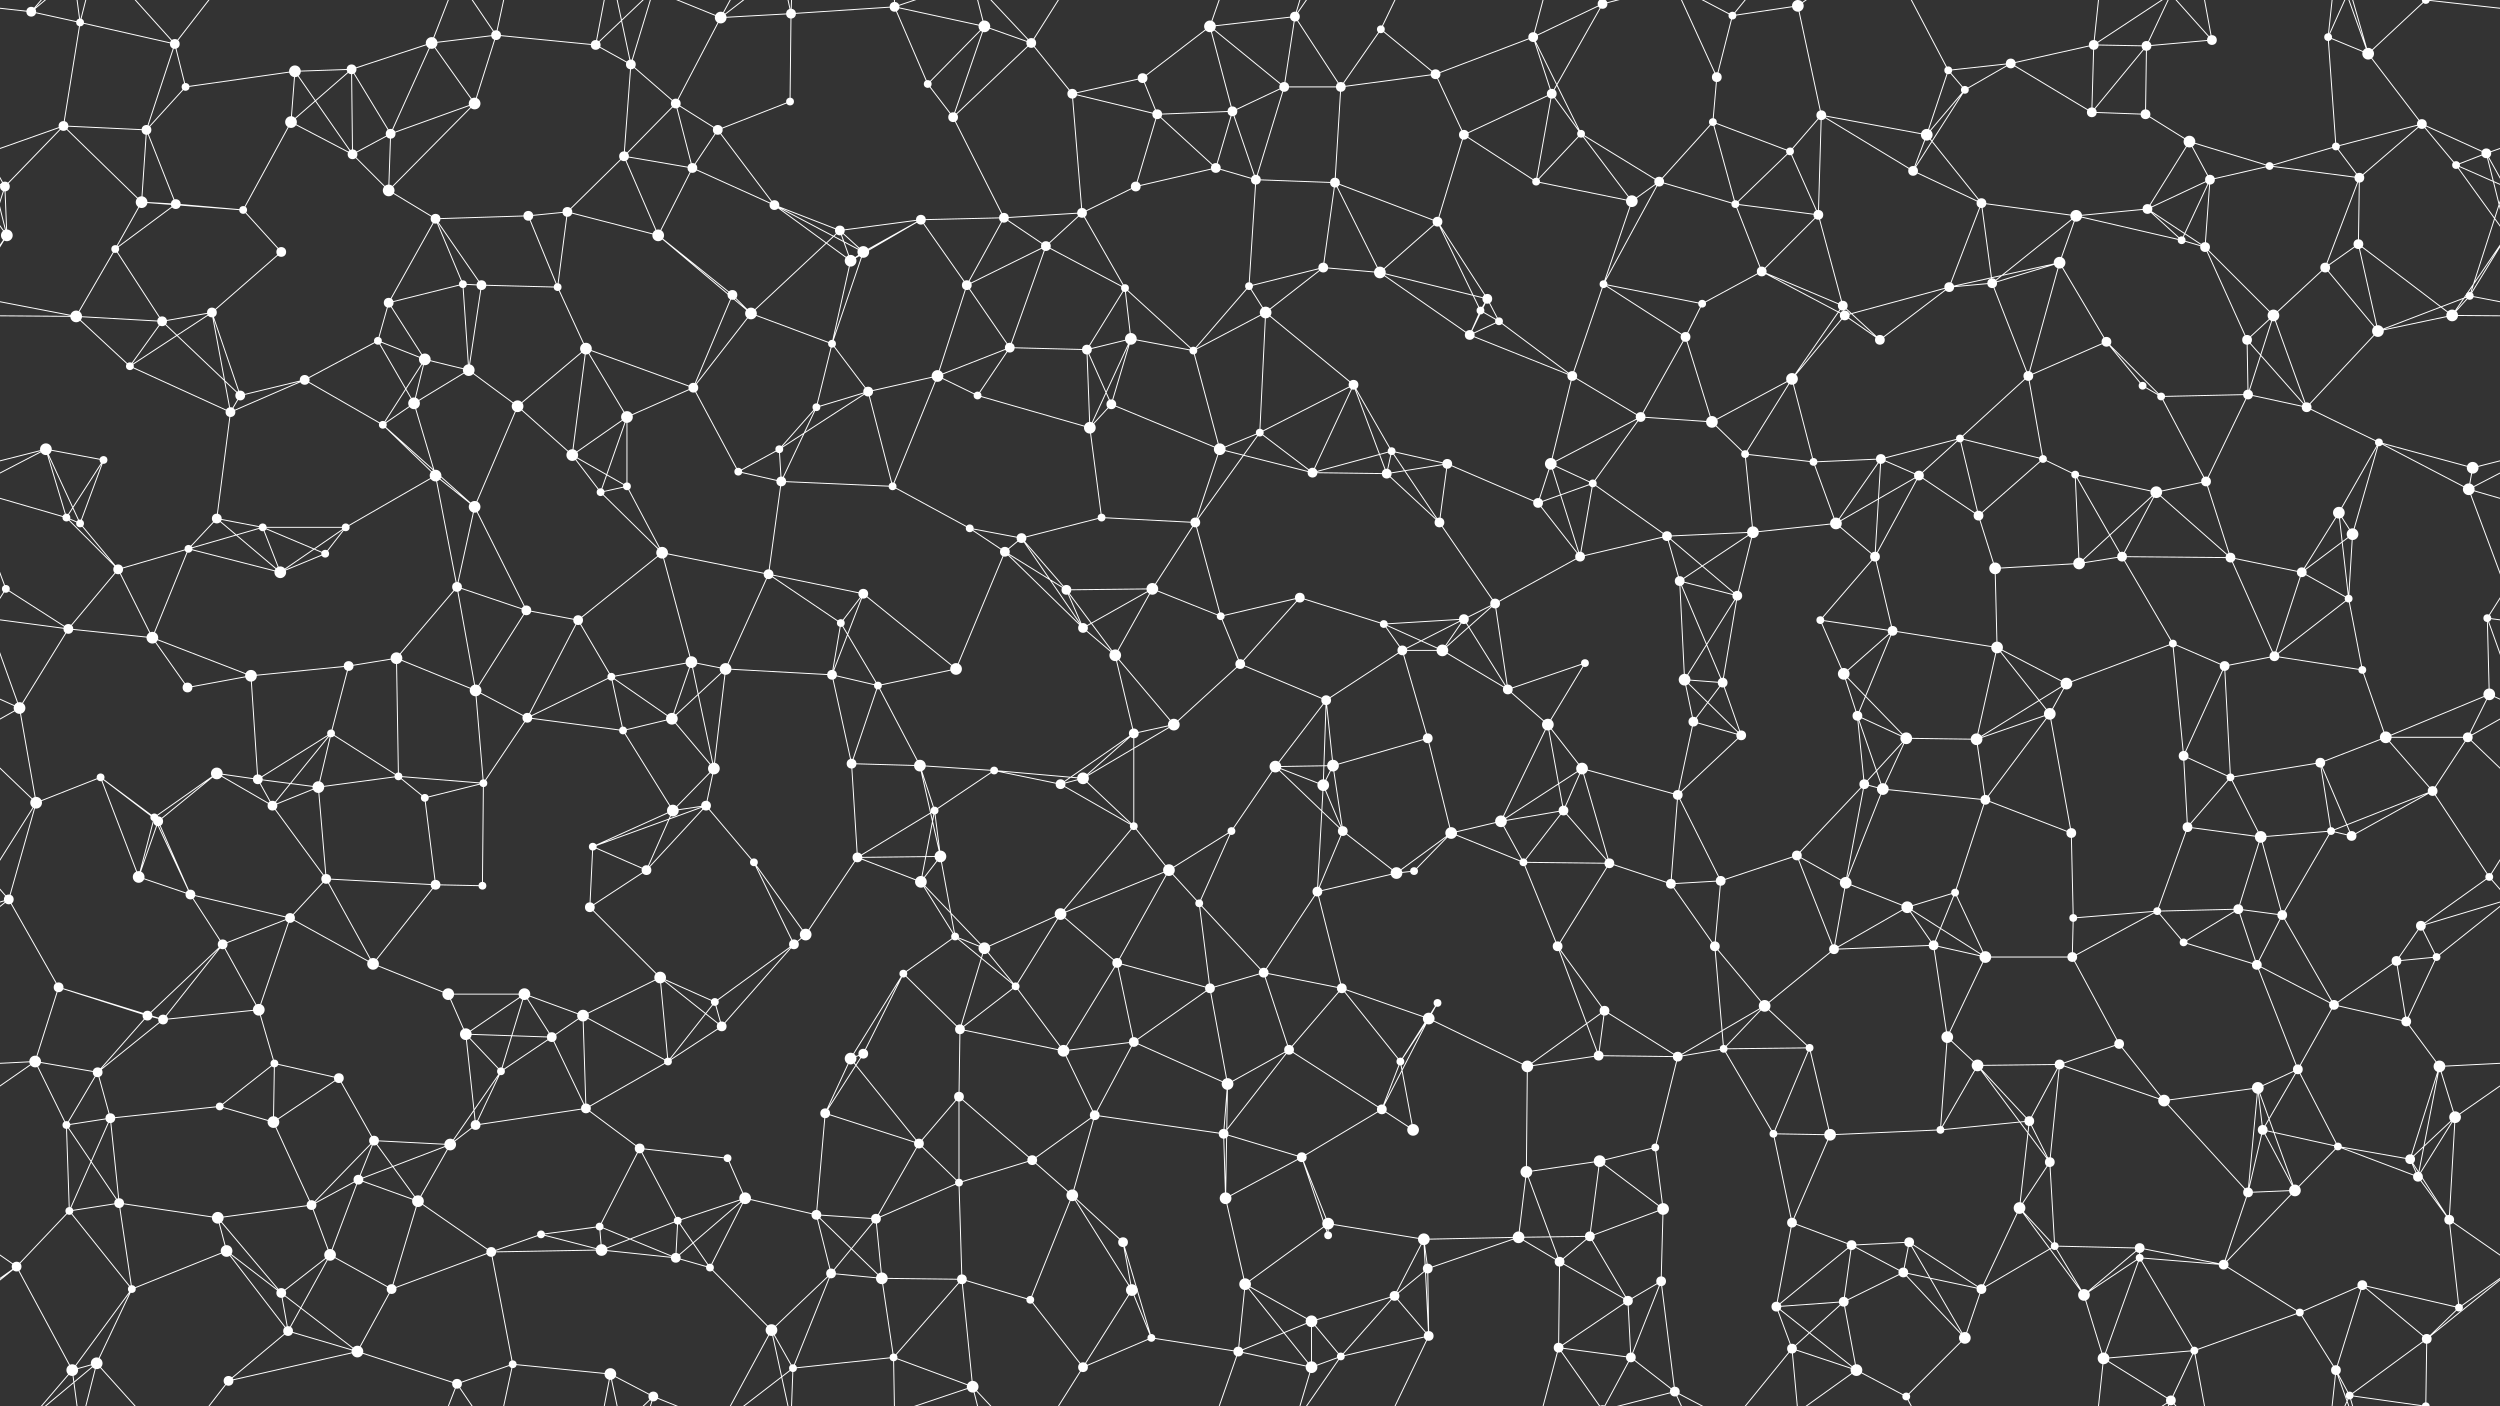 <svg xmlns="http://www.w3.org/2000/svg" width="2560" height="1440" fill="#fff"><rect width="100%" height="100%" fill="#333333" stroke="none"/><circle cx="32" cy="12" r="5"/><circle cx="82" cy="23" r="4"/><circle cx="179" cy="45" r="5"/><circle cx="302" cy="73" r="6"/><circle cx="360" cy="71" r="5"/><circle cx="442" cy="44" r="6"/><circle cx="508" cy="36" r="5"/><circle cx="610" cy="46" r="5"/><circle cx="646" cy="66" r="5"/><circle cx="738" cy="18" r="6"/><circle cx="810" cy="14" r="5"/><circle cx="916" cy="7" r="5"/><circle cx="1008" cy="27" r="6"/><circle cx="1056" cy="44" r="5"/><circle cx="1170" cy="80" r="5"/><circle cx="1239" cy="27" r="6"/><circle cx="1326" cy="17" r="5"/><circle cx="1414" cy="30" r="4"/><circle cx="1470" cy="76" r="5"/><circle cx="1570" cy="38" r="5"/><circle cx="1641" cy="4" r="5"/><circle cx="1641" cy="1444" r="5"/><circle cx="1758" cy="79" r="5"/><circle cx="1774" cy="16" r="4"/><circle cx="1841" cy="6" r="6"/><circle cx="1995" cy="72" r="4"/><circle cx="2059" cy="65" r="5"/><circle cx="2144" cy="46" r="5"/><circle cx="2198" cy="47" r="5"/><circle cx="2265" cy="41" r="5"/><circle cx="2384" cy="38" r="4"/><circle cx="2425" cy="55" r="6"/><circle cx="2484" cy="0" r="4"/><circle cx="2484" cy="1440" r="4"/><circle cx="65" cy="129" r="5"/><circle cx="150" cy="133" r="5"/><circle cx="190" cy="89" r="4"/><circle cx="298" cy="125" r="6"/><circle cx="361" cy="158" r="5"/><circle cx="400" cy="137" r="5"/><circle cx="486" cy="106" r="6"/><circle cx="639" cy="160" r="5"/><circle cx="692" cy="106" r="5"/><circle cx="735" cy="133" r="5"/><circle cx="809" cy="104" r="4"/><circle cx="950" cy="86" r="4"/><circle cx="976" cy="120" r="5"/><circle cx="1098" cy="96" r="5"/><circle cx="1185" cy="117" r="5"/><circle cx="1262" cy="114" r="5"/><circle cx="1315" cy="89" r="5"/><circle cx="1373" cy="89" r="5"/><circle cx="1499" cy="138" r="5"/><circle cx="1589" cy="96" r="5"/><circle cx="1619" cy="137" r="4"/><circle cx="1754" cy="125" r="4"/><circle cx="1833" cy="155" r="4"/><circle cx="1865" cy="118" r="5"/><circle cx="1973" cy="138" r="6"/><circle cx="2012" cy="92" r="4"/><circle cx="2142" cy="115" r="5"/><circle cx="2197" cy="117" r="5"/><circle cx="2242" cy="145" r="6"/><circle cx="2392" cy="150" r="4"/><circle cx="2480" cy="127" r="5"/><circle cx="2546" cy="157" r="5"/><circle cx="5" cy="191" r="5"/><circle cx="2565" cy="191" r="5"/><circle cx="145" cy="207" r="6"/><circle cx="180" cy="209" r="5"/><circle cx="249" cy="215" r="4"/><circle cx="398" cy="195" r="6"/><circle cx="446" cy="224" r="5"/><circle cx="541" cy="221" r="5"/><circle cx="581" cy="217" r="5"/><circle cx="709" cy="172" r="5"/><circle cx="793" cy="210" r="5"/><circle cx="860" cy="236" r="5"/><circle cx="943" cy="225" r="5"/><circle cx="1028" cy="223" r="5"/><circle cx="1108" cy="218" r="5"/><circle cx="1163" cy="191" r="5"/><circle cx="1245" cy="172" r="5"/><circle cx="1286" cy="184" r="5"/><circle cx="1367" cy="187" r="5"/><circle cx="1472" cy="227" r="5"/><circle cx="1573" cy="186" r="4"/><circle cx="1671" cy="206" r="6"/><circle cx="1699" cy="186" r="5"/><circle cx="1777" cy="209" r="4"/><circle cx="1862" cy="220" r="5"/><circle cx="1959" cy="175" r="5"/><circle cx="2029" cy="208" r="5"/><circle cx="2126" cy="221" r="6"/><circle cx="2199" cy="214" r="5"/><circle cx="2263" cy="184" r="5"/><circle cx="2324" cy="170" r="4"/><circle cx="2416" cy="182" r="5"/><circle cx="2515" cy="169" r="4"/><circle cx="7" cy="241" r="6"/><circle cx="118" cy="255" r="4"/><circle cx="217" cy="320" r="5"/><circle cx="288" cy="258" r="5"/><circle cx="398" cy="310" r="5"/><circle cx="474" cy="291" r="4"/><circle cx="493" cy="292" r="5"/><circle cx="571" cy="294" r="4"/><circle cx="674" cy="241" r="6"/><circle cx="750" cy="302" r="5"/><circle cx="871" cy="267" r="6"/><circle cx="884" cy="258" r="6"/><circle cx="990" cy="292" r="5"/><circle cx="1071" cy="252" r="5"/><circle cx="1152" cy="295" r="4"/><circle cx="1279" cy="293" r="4"/><circle cx="1355" cy="274" r="5"/><circle cx="1413" cy="279" r="6"/><circle cx="1516" cy="318" r="4"/><circle cx="1523" cy="306" r="5"/><circle cx="1642" cy="291" r="4"/><circle cx="1743" cy="311" r="4"/><circle cx="1804" cy="278" r="5"/><circle cx="1887" cy="313" r="5"/><circle cx="1996" cy="294" r="5"/><circle cx="2040" cy="290" r="5"/><circle cx="2109" cy="269" r="6"/><circle cx="2234" cy="246" r="4"/><circle cx="2258" cy="253" r="5"/><circle cx="2381" cy="274" r="5"/><circle cx="2415" cy="250" r="5"/><circle cx="2529" cy="303" r="4"/><circle cx="78" cy="324" r="6"/><circle cx="133" cy="375" r="4"/><circle cx="166" cy="329" r="5"/><circle cx="312" cy="389" r="5"/><circle cx="387" cy="349" r="4"/><circle cx="435" cy="368" r="6"/><circle cx="480" cy="379" r="6"/><circle cx="600" cy="357" r="6"/><circle cx="710" cy="397" r="5"/><circle cx="769" cy="321" r="6"/><circle cx="852" cy="352" r="4"/><circle cx="960" cy="385" r="6"/><circle cx="1034" cy="356" r="5"/><circle cx="1113" cy="358" r="5"/><circle cx="1158" cy="347" r="6"/><circle cx="1222" cy="359" r="4"/><circle cx="1296" cy="320" r="6"/><circle cx="1386" cy="394" r="5"/><circle cx="1505" cy="343" r="5"/><circle cx="1535" cy="329" r="4"/><circle cx="1610" cy="385" r="5"/><circle cx="1726" cy="345" r="5"/><circle cx="1835" cy="388" r="6"/><circle cx="1889" cy="323" r="5"/><circle cx="1925" cy="348" r="5"/><circle cx="2077" cy="385" r="5"/><circle cx="2157" cy="350" r="5"/><circle cx="2194" cy="395" r="4"/><circle cx="2301" cy="348" r="5"/><circle cx="2328" cy="323" r="6"/><circle cx="2435" cy="339" r="6"/><circle cx="2511" cy="323" r="6"/><circle cx="47" cy="460" r="6"/><circle cx="106" cy="471" r="4"/><circle cx="236" cy="422" r="5"/><circle cx="246" cy="405" r="5"/><circle cx="392" cy="435" r="4"/><circle cx="424" cy="413" r="6"/><circle cx="530" cy="416" r="6"/><circle cx="586" cy="466" r="6"/><circle cx="642" cy="427" r="6"/><circle cx="798" cy="460" r="4"/><circle cx="836" cy="417" r="4"/><circle cx="889" cy="401" r="5"/><circle cx="1001" cy="405" r="4"/><circle cx="1116" cy="438" r="6"/><circle cx="1138" cy="414" r="5"/><circle cx="1249" cy="460" r="6"/><circle cx="1290" cy="443" r="4"/><circle cx="1425" cy="462" r="4"/><circle cx="1482" cy="475" r="5"/><circle cx="1588" cy="475" r="6"/><circle cx="1680" cy="427" r="5"/><circle cx="1753" cy="432" r="6"/><circle cx="1787" cy="465" r="4"/><circle cx="1857" cy="473" r="4"/><circle cx="1926" cy="470" r="5"/><circle cx="2007" cy="449" r="4"/><circle cx="2092" cy="470" r="4"/><circle cx="2213" cy="406" r="4"/><circle cx="2302" cy="404" r="5"/><circle cx="2362" cy="417" r="5"/><circle cx="2436" cy="453" r="4"/><circle cx="2532" cy="479" r="6"/><circle cx="68" cy="530" r="4"/><circle cx="82" cy="536" r="4"/><circle cx="222" cy="531" r="5"/><circle cx="269" cy="540" r="4"/><circle cx="354" cy="540" r="4"/><circle cx="446" cy="487" r="6"/><circle cx="486" cy="519" r="6"/><circle cx="615" cy="504" r="4"/><circle cx="642" cy="498" r="4"/><circle cx="756" cy="483" r="4"/><circle cx="800" cy="493" r="5"/><circle cx="914" cy="498" r="4"/><circle cx="993" cy="541" r="4"/><circle cx="1046" cy="551" r="5"/><circle cx="1128" cy="530" r="4"/><circle cx="1224" cy="535" r="5"/><circle cx="1344" cy="484" r="5"/><circle cx="1420" cy="485" r="5"/><circle cx="1474" cy="535" r="5"/><circle cx="1575" cy="515" r="5"/><circle cx="1631" cy="495" r="4"/><circle cx="1707" cy="549" r="5"/><circle cx="1795" cy="545" r="6"/><circle cx="1880" cy="536" r="6"/><circle cx="1965" cy="487" r="5"/><circle cx="2026" cy="528" r="5"/><circle cx="2125" cy="486" r="4"/><circle cx="2208" cy="504" r="6"/><circle cx="2259" cy="493" r="5"/><circle cx="2395" cy="525" r="6"/><circle cx="2409" cy="547" r="6"/><circle cx="2528" cy="501" r="6"/><circle cx="6" cy="603" r="4"/><circle cx="121" cy="583" r="5"/><circle cx="193" cy="562" r="4"/><circle cx="287" cy="586" r="6"/><circle cx="333" cy="567" r="4"/><circle cx="468" cy="601" r="5"/><circle cx="539" cy="625" r="5"/><circle cx="592" cy="635" r="5"/><circle cx="678" cy="566" r="6"/><circle cx="787" cy="588" r="5"/><circle cx="861" cy="638" r="4"/><circle cx="884" cy="608" r="5"/><circle cx="1029" cy="565" r="5"/><circle cx="1092" cy="604" r="5"/><circle cx="1180" cy="603" r="6"/><circle cx="1250" cy="631" r="4"/><circle cx="1331" cy="612" r="5"/><circle cx="1417" cy="639" r="4"/><circle cx="1499" cy="634" r="5"/><circle cx="1531" cy="618" r="5"/><circle cx="1618" cy="570" r="5"/><circle cx="1720" cy="595" r="5"/><circle cx="1779" cy="610" r="5"/><circle cx="1864" cy="635" r="4"/><circle cx="1920" cy="570" r="5"/><circle cx="2043" cy="582" r="6"/><circle cx="2129" cy="577" r="6"/><circle cx="2173" cy="570" r="5"/><circle cx="2284" cy="571" r="5"/><circle cx="2357" cy="586" r="5"/><circle cx="2405" cy="613" r="4"/><circle cx="2547" cy="633" r="4"/><circle cx="70" cy="644" r="5"/><circle cx="156" cy="653" r="6"/><circle cx="192" cy="704" r="5"/><circle cx="257" cy="692" r="6"/><circle cx="357" cy="682" r="5"/><circle cx="406" cy="674" r="6"/><circle cx="487" cy="707" r="6"/><circle cx="626" cy="693" r="4"/><circle cx="708" cy="678" r="6"/><circle cx="743" cy="685" r="6"/><circle cx="852" cy="691" r="5"/><circle cx="899" cy="702" r="4"/><circle cx="979" cy="685" r="6"/><circle cx="1109" cy="643" r="5"/><circle cx="1142" cy="671" r="6"/><circle cx="1270" cy="680" r="5"/><circle cx="1358" cy="717" r="5"/><circle cx="1436" cy="666" r="5"/><circle cx="1477" cy="666" r="6"/><circle cx="1544" cy="706" r="5"/><circle cx="1623" cy="679" r="4"/><circle cx="1725" cy="696" r="6"/><circle cx="1764" cy="699" r="5"/><circle cx="1888" cy="690" r="6"/><circle cx="1938" cy="646" r="5"/><circle cx="2045" cy="663" r="6"/><circle cx="2116" cy="700" r="6"/><circle cx="2225" cy="659" r="4"/><circle cx="2278" cy="682" r="5"/><circle cx="2329" cy="672" r="5"/><circle cx="2419" cy="686" r="4"/><circle cx="2549" cy="711" r="6"/><circle cx="20" cy="725" r="6"/><circle cx="103" cy="796" r="4"/><circle cx="222" cy="792" r="6"/><circle cx="264" cy="798" r="5"/><circle cx="339" cy="751" r="4"/><circle cx="408" cy="795" r="4"/><circle cx="540" cy="735" r="5"/><circle cx="638" cy="748" r="4"/><circle cx="688" cy="736" r="6"/><circle cx="731" cy="787" r="6"/><circle cx="872" cy="782" r="5"/><circle cx="942" cy="784" r="6"/><circle cx="1018" cy="789" r="4"/><circle cx="1109" cy="797" r="6"/><circle cx="1161" cy="751" r="5"/><circle cx="1202" cy="742" r="6"/><circle cx="1306" cy="785" r="6"/><circle cx="1365" cy="784" r="6"/><circle cx="1462" cy="756" r="5"/><circle cx="1585" cy="742" r="6"/><circle cx="1620" cy="787" r="6"/><circle cx="1734" cy="739" r="5"/><circle cx="1783" cy="753" r="5"/><circle cx="1902" cy="733" r="5"/><circle cx="1952" cy="756" r="6"/><circle cx="2024" cy="757" r="6"/><circle cx="2099" cy="731" r="6"/><circle cx="2236" cy="774" r="5"/><circle cx="2284" cy="796" r="4"/><circle cx="2376" cy="781" r="5"/><circle cx="2443" cy="755" r="6"/><circle cx="2527" cy="755" r="5"/><circle cx="37" cy="822" r="6"/><circle cx="158" cy="837" r="4"/><circle cx="162" cy="841" r="5"/><circle cx="279" cy="825" r="5"/><circle cx="326" cy="806" r="6"/><circle cx="435" cy="817" r="4"/><circle cx="495" cy="802" r="4"/><circle cx="607" cy="867" r="4"/><circle cx="689" cy="830" r="6"/><circle cx="723" cy="825" r="5"/><circle cx="878" cy="878" r="5"/><circle cx="957" cy="830" r="4"/><circle cx="963" cy="877" r="6"/><circle cx="1086" cy="803" r="5"/><circle cx="1161" cy="846" r="4"/><circle cx="1261" cy="851" r="4"/><circle cx="1355" cy="804" r="6"/><circle cx="1375" cy="851" r="5"/><circle cx="1486" cy="853" r="6"/><circle cx="1537" cy="841" r="6"/><circle cx="1601" cy="830" r="5"/><circle cx="1718" cy="814" r="5"/><circle cx="1840" cy="876" r="5"/><circle cx="1909" cy="803" r="5"/><circle cx="1928" cy="808" r="6"/><circle cx="2033" cy="819" r="5"/><circle cx="2121" cy="853" r="5"/><circle cx="2240" cy="847" r="5"/><circle cx="2315" cy="857" r="6"/><circle cx="2387" cy="851" r="4"/><circle cx="2408" cy="856" r="5"/><circle cx="2491" cy="810" r="5"/><circle cx="9" cy="921" r="5"/><circle cx="142" cy="898" r="6"/><circle cx="195" cy="916" r="5"/><circle cx="297" cy="940" r="5"/><circle cx="334" cy="900" r="5"/><circle cx="446" cy="906" r="5"/><circle cx="494" cy="907" r="4"/><circle cx="604" cy="929" r="5"/><circle cx="662" cy="891" r="5"/><circle cx="772" cy="883" r="4"/><circle cx="825" cy="957" r="6"/><circle cx="943" cy="903" r="6"/><circle cx="978" cy="959" r="4"/><circle cx="1086" cy="936" r="6"/><circle cx="1197" cy="891" r="6"/><circle cx="1228" cy="925" r="4"/><circle cx="1349" cy="913" r="5"/><circle cx="1430" cy="894" r="6"/><circle cx="1448" cy="892" r="4"/><circle cx="1560" cy="883" r="4"/><circle cx="1648" cy="884" r="5"/><circle cx="1711" cy="905" r="5"/><circle cx="1762" cy="902" r="5"/><circle cx="1890" cy="904" r="6"/><circle cx="1953" cy="929" r="6"/><circle cx="2002" cy="914" r="4"/><circle cx="2123" cy="940" r="4"/><circle cx="2209" cy="933" r="4"/><circle cx="2292" cy="931" r="5"/><circle cx="2337" cy="937" r="5"/><circle cx="2479" cy="948" r="5"/><circle cx="2549" cy="898" r="4"/><circle cx="60" cy="1011" r="5"/><circle cx="151" cy="1040" r="5"/><circle cx="228" cy="967" r="5"/><circle cx="265" cy="1034" r="6"/><circle cx="382" cy="987" r="6"/><circle cx="459" cy="1018" r="6"/><circle cx="537" cy="1018" r="6"/><circle cx="597" cy="1040" r="6"/><circle cx="676" cy="1001" r="6"/><circle cx="732" cy="1026" r="4"/><circle cx="813" cy="967" r="5"/><circle cx="925" cy="997" r="4"/><circle cx="1008" cy="971" r="6"/><circle cx="1040" cy="1010" r="4"/><circle cx="1144" cy="986" r="5"/><circle cx="1239" cy="1012" r="5"/><circle cx="1294" cy="996" r="5"/><circle cx="1374" cy="1012" r="5"/><circle cx="1472" cy="1027" r="4"/><circle cx="1595" cy="969" r="5"/><circle cx="1643" cy="1035" r="5"/><circle cx="1756" cy="969" r="5"/><circle cx="1807" cy="1030" r="6"/><circle cx="1878" cy="972" r="5"/><circle cx="1980" cy="968" r="5"/><circle cx="2033" cy="980" r="6"/><circle cx="2122" cy="980" r="5"/><circle cx="2236" cy="965" r="4"/><circle cx="2311" cy="988" r="5"/><circle cx="2390" cy="1029" r="5"/><circle cx="2454" cy="984" r="5"/><circle cx="2495" cy="980" r="4"/><circle cx="36" cy="1087" r="6"/><circle cx="100" cy="1098" r="5"/><circle cx="167" cy="1044" r="5"/><circle cx="281" cy="1089" r="4"/><circle cx="347" cy="1104" r="5"/><circle cx="477" cy="1059" r="6"/><circle cx="513" cy="1097" r="4"/><circle cx="565" cy="1062" r="5"/><circle cx="684" cy="1087" r="4"/><circle cx="739" cy="1051" r="5"/><circle cx="871" cy="1084" r="6"/><circle cx="884" cy="1079" r="5"/><circle cx="983" cy="1054" r="5"/><circle cx="1089" cy="1076" r="6"/><circle cx="1161" cy="1067" r="5"/><circle cx="1257" cy="1110" r="6"/><circle cx="1320" cy="1075" r="5"/><circle cx="1434" cy="1087" r="4"/><circle cx="1463" cy="1043" r="6"/><circle cx="1564" cy="1092" r="6"/><circle cx="1637" cy="1081" r="5"/><circle cx="1718" cy="1082" r="5"/><circle cx="1765" cy="1074" r="4"/><circle cx="1853" cy="1073" r="4"/><circle cx="1994" cy="1062" r="6"/><circle cx="2025" cy="1091" r="6"/><circle cx="2109" cy="1090" r="5"/><circle cx="2170" cy="1069" r="5"/><circle cx="2312" cy="1114" r="6"/><circle cx="2353" cy="1095" r="5"/><circle cx="2464" cy="1046" r="5"/><circle cx="2498" cy="1092" r="6"/><circle cx="68" cy="1152" r="4"/><circle cx="113" cy="1145" r="5"/><circle cx="225" cy="1133" r="4"/><circle cx="280" cy="1149" r="6"/><circle cx="383" cy="1168" r="5"/><circle cx="461" cy="1172" r="6"/><circle cx="487" cy="1152" r="5"/><circle cx="600" cy="1135" r="5"/><circle cx="655" cy="1176" r="5"/><circle cx="745" cy="1186" r="4"/><circle cx="845" cy="1140" r="5"/><circle cx="941" cy="1171" r="5"/><circle cx="982" cy="1123" r="5"/><circle cx="1057" cy="1188" r="5"/><circle cx="1121" cy="1142" r="5"/><circle cx="1253" cy="1161" r="5"/><circle cx="1333" cy="1185" r="5"/><circle cx="1415" cy="1136" r="5"/><circle cx="1447" cy="1157" r="6"/><circle cx="1563" cy="1200" r="6"/><circle cx="1638" cy="1189" r="6"/><circle cx="1695" cy="1175" r="4"/><circle cx="1816" cy="1161" r="4"/><circle cx="1874" cy="1162" r="6"/><circle cx="1987" cy="1157" r="4"/><circle cx="2078" cy="1148" r="5"/><circle cx="2099" cy="1190" r="5"/><circle cx="2216" cy="1127" r="6"/><circle cx="2317" cy="1157" r="5"/><circle cx="2394" cy="1174" r="4"/><circle cx="2468" cy="1187" r="5"/><circle cx="2514" cy="1144" r="6"/><circle cx="71" cy="1240" r="4"/><circle cx="122" cy="1232" r="5"/><circle cx="223" cy="1247" r="6"/><circle cx="319" cy="1234" r="5"/><circle cx="367" cy="1208" r="5"/><circle cx="428" cy="1230" r="6"/><circle cx="554" cy="1264" r="4"/><circle cx="614" cy="1256" r="4"/><circle cx="694" cy="1250" r="4"/><circle cx="763" cy="1227" r="6"/><circle cx="836" cy="1244" r="5"/><circle cx="897" cy="1248" r="5"/><circle cx="982" cy="1211" r="4"/><circle cx="1098" cy="1224" r="6"/><circle cx="1150" cy="1272" r="5"/><circle cx="1255" cy="1227" r="6"/><circle cx="1360" cy="1253" r="6"/><circle cx="1360" cy="1265" r="4"/><circle cx="1458" cy="1269" r="6"/><circle cx="1555" cy="1267" r="6"/><circle cx="1628" cy="1266" r="5"/><circle cx="1703" cy="1238" r="6"/><circle cx="1835" cy="1252" r="5"/><circle cx="1896" cy="1275" r="5"/><circle cx="1955" cy="1272" r="5"/><circle cx="2068" cy="1237" r="6"/><circle cx="2104" cy="1276" r="4"/><circle cx="2191" cy="1278" r="5"/><circle cx="2302" cy="1221" r="5"/><circle cx="2350" cy="1219" r="6"/><circle cx="2476" cy="1205" r="5"/><circle cx="2508" cy="1249" r="5"/><circle cx="17" cy="1297" r="5"/><circle cx="135" cy="1320" r="4"/><circle cx="232" cy="1281" r="6"/><circle cx="288" cy="1324" r="5"/><circle cx="338" cy="1285" r="6"/><circle cx="401" cy="1320" r="5"/><circle cx="503" cy="1282" r="5"/><circle cx="616" cy="1280" r="6"/><circle cx="692" cy="1288" r="5"/><circle cx="727" cy="1298" r="4"/><circle cx="851" cy="1304" r="5"/><circle cx="903" cy="1309" r="6"/><circle cx="985" cy="1310" r="5"/><circle cx="1055" cy="1331" r="4"/><circle cx="1159" cy="1321" r="6"/><circle cx="1275" cy="1315" r="6"/><circle cx="1343" cy="1353" r="6"/><circle cx="1428" cy="1327" r="5"/><circle cx="1462" cy="1299" r="5"/><circle cx="1597" cy="1292" r="5"/><circle cx="1667" cy="1332" r="5"/><circle cx="1701" cy="1312" r="5"/><circle cx="1819" cy="1338" r="5"/><circle cx="1888" cy="1333" r="5"/><circle cx="1949" cy="1303" r="5"/><circle cx="2029" cy="1320" r="5"/><circle cx="2134" cy="1326" r="6"/><circle cx="2191" cy="1288" r="4"/><circle cx="2277" cy="1295" r="5"/><circle cx="2355" cy="1344" r="4"/><circle cx="2419" cy="1316" r="5"/><circle cx="2518" cy="1339" r="4"/><circle cx="74" cy="1403" r="6"/><circle cx="99" cy="1396" r="6"/><circle cx="234" cy="1414" r="5"/><circle cx="295" cy="1363" r="5"/><circle cx="366" cy="1384" r="6"/><circle cx="468" cy="1417" r="5"/><circle cx="525" cy="1397" r="4"/><circle cx="625" cy="1407" r="6"/><circle cx="669" cy="1430" r="5"/><circle cx="790" cy="1362" r="6"/><circle cx="812" cy="1401" r="4"/><circle cx="915" cy="1390" r="4"/><circle cx="996" cy="1420" r="6"/><circle cx="1109" cy="1400" r="5"/><circle cx="1179" cy="1370" r="4"/><circle cx="1268" cy="1384" r="5"/><circle cx="1343" cy="1400" r="6"/><circle cx="1373" cy="1389" r="4"/><circle cx="1463" cy="1368" r="5"/><circle cx="1596" cy="1380" r="5"/><circle cx="1670" cy="1390" r="5"/><circle cx="1715" cy="1425" r="5"/><circle cx="1835" cy="1381" r="5"/><circle cx="1901" cy="1403" r="6"/><circle cx="1952" cy="1430" r="4"/><circle cx="2012" cy="1370" r="6"/><circle cx="2154" cy="1391" r="6"/><circle cx="2223" cy="1434" r="5"/><circle cx="2247" cy="1383" r="4"/><circle cx="2392" cy="1403" r="5"/><circle cx="2406" cy="1429" r="4"/><circle cx="2485" cy="1371" r="5"/><path stroke="#fff" d="M32 12L82 23M32 12L-76 0M32 12L74 -37M32 12L99 -44M2592 12L2484 0M32 1452L74 1403M32 1452L99 1396M82 23L179 45M82 23L65 129M82 23L74 -37M82 23L99 -44M82 1463L74 1403M82 1463L99 1396M179 45L150 133M179 45L190 89M179 45L99 -44M179 45L234 -26M179 1485L99 1396M179 1485L234 1414M302 73L360 71M302 73L190 89M302 73L298 125M302 73L361 158M360 71L442 44M360 71L298 125M360 71L361 158M360 71L400 137M442 44L508 36M442 44L400 137M442 44L486 106M442 44L468 -23M442 1484L468 1417M508 36L610 46M508 36L486 106M508 36L468 -23M508 36L525 -43M508 1476L468 1417M508 1476L525 1397M610 46L646 66M610 46L625 -33M610 46L669 -10M610 1486L625 1407M610 1486L669 1430M646 66L639 160M646 66L692 106M646 66L625 -33M646 66L669 -10M646 1506L625 1407M646 1506L669 1430M738 18L810 14M738 18L692 106M738 18L669 -10M738 18L790 -78M738 18L812 -39M738 1458L669 1430M738 1458L790 1362M738 1458L812 1401M810 14L916 7M810 14L809 104M810 14L790 -78M810 14L812 -39M810 1454L790 1362M810 1454L812 1401M916 7L1008 27M916 7L950 86M916 7L915 -50M916 7L996 -20M916 1447L915 1390M916 1447L996 1420M1008 27L1056 44M1008 27L950 86M1008 27L976 120M1008 27L996 -20M1008 1467L996 1420M1056 44L976 120M1056 44L1098 96M1056 44L996 -20M1056 44L1109 -40M1056 1484L996 1420M1056 1484L1109 1400M1170 80L1239 27M1170 80L1098 96M1170 80L1185 117M1239 27L1326 17M1239 27L1262 114M1239 27L1315 89M1239 27L1268 -56M1239 1467L1268 1384M1326 17L1315 89M1326 17L1373 89M1326 17L1343 -40M1326 17L1373 -51M1326 1457L1343 1400M1326 1457L1373 1389M1414 30L1470 76M1414 30L1373 89M1414 30L1463 -72M1414 1470L1463 1368M1470 76L1570 38M1470 76L1373 89M1470 76L1499 138M1570 38L1641 4M1570 38L1589 96M1570 38L1619 137M1570 38L1596 -60M1570 1478L1596 1380M1641 4L1589 96M1641 4L1596 -60M1641 4L1670 -50M1641 4L1715 -15M1641 1444L1596 1380M1641 1444L1670 1390M1641 1444L1715 1425M1758 79L1774 16M1758 79L1754 125M1758 79L1715 -15M1758 1519L1715 1425M1774 16L1841 6M1774 16L1715 -15M1774 16L1835 -59M1774 1456L1715 1425M1774 1456L1835 1381M1841 6L1865 118M1841 6L1835 -59M1841 6L1901 -37M1841 1446L1835 1381M1841 1446L1901 1403M1995 72L2059 65M1995 72L1973 138M1995 72L2012 92M1995 72L1952 -10M1995 1512L1952 1430M2059 65L2144 46M2059 65L2012 92M2059 65L2142 115M2144 46L2198 47M2144 46L2142 115M2144 46L2154 -49M2144 46L2223 -6M2144 1486L2154 1391M2144 1486L2223 1434M2198 47L2265 41M2198 47L2142 115M2198 47L2197 117M2198 47L2223 -6M2198 1487L2223 1434M2265 41L2223 -6M2265 41L2247 -57M2265 1481L2223 1434M2265 1481L2247 1383M2384 38L2425 55M2384 38L2392 150M2384 38L2392 -37M2384 38L2406 -11M2384 1478L2392 1403M2384 1478L2406 1429M2425 55L2484 0M2425 55L2480 127M2425 55L2392 -37M2425 55L2406 -11M2425 1495L2392 1403M2425 1495L2406 1429M2484 0L2406 -11M2484 0L2485 -69M2484 1440L2406 1429M2484 1440L2485 1371M65 129L150 133M65 129L-14 157M65 129L5 191M65 129L145 207M2625 129L2546 157M150 133L190 89M150 133L145 207M150 133L180 209M298 125L361 158M298 125L249 215M361 158L400 137M361 158L398 195M400 137L486 106M400 137L398 195M486 106L398 195M639 160L692 106M639 160L581 217M639 160L709 172M639 160L674 241M692 106L735 133M692 106L709 172M735 133L809 104M735 133L709 172M735 133L793 210M950 86L976 120M976 120L1028 223M1098 96L1185 117M1098 96L1108 218M1185 117L1262 114M1185 117L1163 191M1185 117L1245 172M1262 114L1315 89M1262 114L1245 172M1262 114L1286 184M1315 89L1373 89M1315 89L1286 184M1373 89L1367 187M1499 138L1589 96M1499 138L1472 227M1499 138L1573 186M1589 96L1619 137M1589 96L1573 186M1619 137L1573 186M1619 137L1671 206M1619 137L1699 186M1754 125L1833 155M1754 125L1699 186M1754 125L1777 209M1833 155L1865 118M1833 155L1777 209M1833 155L1862 220M1865 118L1973 138M1865 118L1862 220M1865 118L1959 175M1973 138L2012 92M1973 138L1959 175M1973 138L2029 208M2012 92L1959 175M2142 115L2197 117M2197 117L2242 145M2242 145L2199 214M2242 145L2263 184M2242 145L2324 170M2392 150L2480 127M2392 150L2324 170M2392 150L2416 182M2480 127L2546 157M2480 127L2416 182M2480 127L2515 169M2546 157L2565 191M2546 157L2515 169M2546 157L2567 241M-14 157L5 191M-14 157L7 241M5 191L-45 169M5 191L7 241M5 191L-31 303M2565 191L2515 169M2565 191L2529 303M145 207L180 209M145 207L249 215M145 207L118 255M180 209L249 215M180 209L118 255M249 215L288 258M398 195L446 224M446 224L541 221M446 224L398 310M446 224L474 291M446 224L493 292M541 221L581 217M541 221L571 294M581 217L571 294M581 217L674 241M709 172L793 210M709 172L674 241M793 210L860 236M793 210L871 267M793 210L884 258M860 236L943 225M860 236L871 267M860 236L884 258M860 236L769 321M943 225L1028 223M943 225L871 267M943 225L884 258M943 225L990 292M1028 223L1108 218M1028 223L990 292M1028 223L1071 252M1108 218L1163 191M1108 218L1071 252M1108 218L1152 295M1163 191L1245 172M1245 172L1286 184M1286 184L1367 187M1286 184L1279 293M1367 187L1472 227M1367 187L1355 274M1367 187L1413 279M1472 227L1413 279M1472 227L1516 318M1472 227L1523 306M1573 186L1671 206M1671 206L1699 186M1671 206L1642 291M1699 186L1777 209M1699 186L1642 291M1777 209L1862 220M1777 209L1804 278M1862 220L1804 278M1862 220L1887 313M1959 175L2029 208M2029 208L2126 221M2029 208L1996 294M2029 208L2040 290M2126 221L2199 214M2126 221L2040 290M2126 221L2109 269M2126 221L2234 246M2199 214L2263 184M2199 214L2234 246M2199 214L2258 253M2263 184L2324 170M2263 184L2234 246M2263 184L2258 253M2324 170L2416 182M2416 182L2381 274M2416 182L2415 250M2515 169L2567 241M-45 169L7 241M7 241L-31 303M7 241L-49 323M2567 241L2529 303M2567 241L2511 323M118 255L78 324M118 255L166 329M217 320L288 258M217 320L133 375M217 320L166 329M217 320L236 422M217 320L246 405M398 310L474 291M398 310L387 349M398 310L435 368M474 291L493 292M474 291L480 379M493 292L571 294M493 292L480 379M571 294L600 357M674 241L750 302M674 241L769 321M750 302L710 397M750 302L769 321M871 267L884 258M871 267L852 352M884 258L852 352M990 292L1071 252M990 292L960 385M990 292L1034 356M1071 252L1152 295M1071 252L1034 356M1152 295L1113 358M1152 295L1158 347M1152 295L1222 359M1279 293L1355 274M1279 293L1222 359M1279 293L1296 320M1355 274L1413 279M1355 274L1296 320M1413 279L1523 306M1413 279L1505 343M1516 318L1523 306M1516 318L1505 343M1516 318L1535 329M1523 306L1505 343M1523 306L1535 329M1642 291L1743 311M1642 291L1610 385M1642 291L1726 345M1743 311L1804 278M1743 311L1726 345M1804 278L1887 313M1804 278L1889 323M1887 313L1835 388M1887 313L1889 323M1887 313L1925 348M1996 294L2040 290M1996 294L2109 269M1996 294L1889 323M1996 294L1925 348M2040 290L2109 269M2040 290L2077 385M2109 269L2077 385M2109 269L2157 350M2234 246L2258 253M2258 253L2301 348M2258 253L2328 323M2381 274L2415 250M2381 274L2301 348M2381 274L2328 323M2381 274L2435 339M2415 250L2435 339M2415 250L2511 323M2529 303L2638 324M2529 303L2435 339M2529 303L2511 323M-31 303L78 324M78 324L133 375M78 324L166 329M78 324L-49 323M2638 324L2511 323M133 375L166 329M133 375L236 422M166 329L246 405M312 389L387 349M312 389L236 422M312 389L246 405M312 389L392 435M387 349L435 368M387 349L424 413M435 368L480 379M435 368L392 435M435 368L424 413M480 379L424 413M480 379L530 416M600 357L710 397M600 357L530 416M600 357L586 466M600 357L642 427M710 397L769 321M710 397L642 427M710 397L756 483M769 321L852 352M852 352L836 417M852 352L889 401M960 385L1034 356M960 385L889 401M960 385L1001 405M960 385L914 498M1034 356L1113 358M1034 356L1001 405M1113 358L1158 347M1113 358L1116 438M1113 358L1138 414M1158 347L1222 359M1158 347L1116 438M1158 347L1138 414M1222 359L1296 320M1222 359L1249 460M1296 320L1386 394M1296 320L1290 443M1386 394L1290 443M1386 394L1425 462M1386 394L1344 484M1386 394L1420 485M1505 343L1535 329M1505 343L1610 385M1535 329L1610 385M1610 385L1588 475M1610 385L1680 427M1726 345L1680 427M1726 345L1753 432M1835 388L1889 323M1835 388L1753 432M1835 388L1787 465M1835 388L1857 473M1889 323L1925 348M2077 385L2157 350M2077 385L2007 449M2077 385L2092 470M2157 350L2194 395M2157 350L2213 406M2194 395L2213 406M2301 348L2328 323M2301 348L2302 404M2301 348L2362 417M2328 323L2302 404M2328 323L2362 417M2435 339L2511 323M2435 339L2362 417M47 460L106 471M47 460L-28 479M47 460L68 530M47 460L82 536M47 460L-32 501M2607 460L2532 479M2607 460L2528 501M106 471L68 530M106 471L82 536M236 422L246 405M236 422L222 531M392 435L424 413M392 435L446 487M392 435L486 519M424 413L446 487M530 416L586 466M530 416L486 519M586 466L642 427M586 466L615 504M586 466L642 498M642 427L615 504M642 427L642 498M798 460L836 417M798 460L889 401M798 460L756 483M798 460L800 493M836 417L889 401M836 417L800 493M889 401L914 498M1001 405L1116 438M1116 438L1138 414M1116 438L1128 530M1138 414L1249 460M1249 460L1290 443M1249 460L1224 535M1249 460L1344 484M1290 443L1224 535M1290 443L1344 484M1425 462L1482 475M1425 462L1344 484M1425 462L1420 485M1425 462L1474 535M1482 475L1420 485M1482 475L1474 535M1482 475L1575 515M1588 475L1680 427M1588 475L1575 515M1588 475L1631 495M1588 475L1618 570M1680 427L1753 432M1680 427L1631 495M1753 432L1787 465M1787 465L1857 473M1787 465L1795 545M1857 473L1926 470M1857 473L1880 536M1926 470L2007 449M1926 470L1880 536M1926 470L1965 487M1926 470L1920 570M2007 449L2092 470M2007 449L1965 487M2007 449L2026 528M2092 470L2026 528M2092 470L2125 486M2213 406L2302 404M2213 406L2259 493M2302 404L2362 417M2302 404L2259 493M2362 417L2436 453M2436 453L2532 479M2436 453L2395 525M2436 453L2409 547M2436 453L2528 501M2532 479L2528 501M68 530L82 536M68 530L-32 501M68 530L121 583M2628 530L2528 501M82 536L121 583M222 531L269 540M222 531L193 562M222 531L287 586M269 540L354 540M269 540L193 562M269 540L287 586M269 540L333 567M354 540L446 487M354 540L287 586M354 540L333 567M446 487L486 519M446 487L468 601M486 519L468 601M486 519L539 625M615 504L642 498M615 504L678 566M642 498L678 566M756 483L800 493M800 493L914 498M800 493L787 588M914 498L993 541M993 541L1046 551M993 541L1029 565M1046 551L1128 530M1046 551L1029 565M1046 551L1092 604M1046 551L1109 643M1128 530L1224 535M1224 535L1180 603M1224 535L1250 631M1344 484L1420 485M1420 485L1474 535M1474 535L1531 618M1575 515L1631 495M1575 515L1618 570M1631 495L1707 549M1631 495L1618 570M1707 549L1795 545M1707 549L1618 570M1707 549L1720 595M1707 549L1779 610M1795 545L1880 536M1795 545L1720 595M1795 545L1779 610M1880 536L1965 487M1880 536L1920 570M1965 487L2026 528M1965 487L1920 570M2026 528L2043 582M2125 486L2208 504M2125 486L2129 577M2125 486L2173 570M2208 504L2259 493M2208 504L2129 577M2208 504L2173 570M2208 504L2284 571M2259 493L2284 571M2395 525L2409 547M2395 525L2357 586M2395 525L2405 613M2409 547L2357 586M2409 547L2405 613M2528 501L2566 603M-32 501L6 603M6 603L-13 633M6 603L70 644M2566 603L2547 633M121 583L193 562M121 583L70 644M121 583L156 653M193 562L287 586M193 562L156 653M287 586L333 567M468 601L539 625M468 601L406 674M468 601L487 707M539 625L592 635M539 625L487 707M592 635L678 566M592 635L626 693M592 635L540 735M678 566L787 588M678 566L708 678M787 588L861 638M787 588L884 608M787 588L743 685M861 638L884 608M861 638L852 691M861 638L899 702M884 608L852 691M884 608L979 685M1029 565L1092 604M1029 565L979 685M1029 565L1109 643M1092 604L1180 603M1092 604L1109 643M1092 604L1142 671M1180 603L1250 631M1180 603L1109 643M1180 603L1142 671M1250 631L1331 612M1250 631L1270 680M1331 612L1417 639M1331 612L1270 680M1417 639L1499 634M1417 639L1436 666M1417 639L1477 666M1499 634L1531 618M1499 634L1436 666M1499 634L1477 666M1499 634L1544 706M1531 618L1618 570M1531 618L1477 666M1531 618L1544 706M1720 595L1779 610M1720 595L1725 696M1720 595L1764 699M1779 610L1725 696M1779 610L1764 699M1864 635L1920 570M1864 635L1888 690M1864 635L1938 646M1920 570L1938 646M2043 582L2129 577M2043 582L2045 663M2129 577L2173 570M2173 570L2284 571M2173 570L2225 659M2284 571L2357 586M2284 571L2329 672M2357 586L2405 613M2357 586L2329 672M2405 613L2329 672M2405 613L2419 686M2547 633L2630 644M2547 633L2549 711M2547 633L2580 725M-13 633L70 644M-13 633L20 725M70 644L156 653M70 644L20 725M156 653L192 704M156 653L257 692M192 704L257 692M257 692L357 682M257 692L264 798M357 682L406 674M357 682L339 751M406 674L487 707M406 674L408 795M487 707L540 735M487 707L495 802M626 693L708 678M626 693L540 735M626 693L638 748M626 693L688 736M708 678L743 685M708 678L688 736M708 678L731 787M743 685L852 691M743 685L688 736M743 685L731 787M852 691L899 702M852 691L872 782M899 702L979 685M899 702L872 782M899 702L942 784M1109 643L1142 671M1142 671L1161 751M1142 671L1202 742M1270 680L1358 717M1270 680L1202 742M1358 717L1436 666M1358 717L1306 785M1358 717L1365 784M1358 717L1355 804M1436 666L1477 666M1436 666L1462 756M1477 666L1544 706M1544 706L1623 679M1544 706L1585 742M1623 679L1585 742M1725 696L1764 699M1725 696L1734 739M1725 696L1783 753M1764 699L1734 739M1764 699L1783 753M1888 690L1938 646M1888 690L1902 733M1888 690L1952 756M1938 646L2045 663M1938 646L1902 733M2045 663L2116 700M2045 663L2024 757M2045 663L2099 731M2116 700L2225 659M2116 700L2024 757M2116 700L2099 731M2225 659L2278 682M2225 659L2236 774M2278 682L2329 672M2278 682L2236 774M2278 682L2284 796M2329 672L2419 686M2419 686L2443 755M2549 711L2580 725M2549 711L2443 755M2549 711L2527 755M-11 711L20 725M20 725L-33 755M20 725L37 822M2580 725L2527 755M103 796L37 822M103 796L158 837M103 796L162 841M103 796L142 898M222 792L264 798M222 792L158 837M222 792L162 841M222 792L279 825M264 798L339 751M264 798L279 825M264 798L326 806M339 751L408 795M339 751L279 825M339 751L326 806M408 795L326 806M408 795L435 817M408 795L495 802M540 735L638 748M540 735L495 802M638 748L688 736M638 748L689 830M688 736L731 787M731 787L689 830M731 787L723 825M872 782L942 784M872 782L878 878M942 784L1018 789M942 784L957 830M942 784L963 877M1018 789L1109 797M1018 789L957 830M1018 789L1086 803M1109 797L1161 751M1109 797L1202 742M1109 797L1086 803M1109 797L1161 846M1161 751L1202 742M1161 751L1086 803M1161 751L1161 846M1306 785L1365 784M1306 785L1261 851M1306 785L1355 804M1306 785L1375 851M1365 784L1462 756M1365 784L1355 804M1365 784L1375 851M1462 756L1486 853M1585 742L1620 787M1585 742L1537 841M1585 742L1601 830M1620 787L1537 841M1620 787L1601 830M1620 787L1718 814M1620 787L1648 884M1734 739L1783 753M1734 739L1718 814M1783 753L1718 814M1902 733L1952 756M1902 733L1909 803M1902 733L1928 808M1952 756L2024 757M1952 756L1909 803M1952 756L1928 808M2024 757L2099 731M2024 757L2033 819M2099 731L2033 819M2099 731L2121 853M2236 774L2284 796M2236 774L2240 847M2284 796L2376 781M2284 796L2240 847M2284 796L2315 857M2376 781L2443 755M2376 781L2387 851M2376 781L2408 856M2443 755L2527 755M2443 755L2491 810M2527 755L2597 822M2527 755L2491 810M-33 755L37 822M37 822L9 921M37 822L-11 898M2597 822L2549 898M158 837L162 841M158 837L142 898M158 837L195 916M162 841L142 898M162 841L195 916M279 825L326 806M279 825L334 900M326 806L334 900M435 817L495 802M435 817L446 906M495 802L494 907M607 867L689 830M607 867L723 825M607 867L604 929M607 867L662 891M689 830L723 825M689 830L662 891M723 825L662 891M723 825L772 883M878 878L957 830M878 878L963 877M878 878L825 957M878 878L943 903M957 830L963 877M957 830L943 903M963 877L943 903M963 877L978 959M1086 803L1161 846M1161 846L1086 936M1161 846L1197 891M1261 851L1197 891M1261 851L1228 925M1355 804L1375 851M1355 804L1349 913M1375 851L1349 913M1375 851L1430 894M1486 853L1537 841M1486 853L1430 894M1486 853L1448 892M1486 853L1560 883M1537 841L1601 830M1537 841L1560 883M1601 830L1560 883M1601 830L1648 884M1718 814L1711 905M1718 814L1762 902M1840 876L1909 803M1840 876L1762 902M1840 876L1890 904M1840 876L1878 972M1909 803L1928 808M1909 803L1890 904M1928 808L2033 819M1928 808L1890 904M2033 819L2121 853M2033 819L2002 914M2121 853L2123 940M2240 847L2315 857M2240 847L2209 933M2315 857L2387 851M2315 857L2292 931M2315 857L2337 937M2387 851L2408 856M2387 851L2491 810M2387 851L2337 937M2408 856L2491 810M2491 810L2549 898M9 921L-81 948M9 921L-11 898M9 921L60 1011M9 921L-65 980M2569 921L2479 948M2569 921L2549 898M2569 921L2495 980M142 898L195 916M195 916L297 940M195 916L228 967M297 940L334 900M297 940L228 967M297 940L265 1034M297 940L382 987M334 900L446 906M334 900L382 987M446 906L494 907M446 906L382 987M604 929L662 891M604 929L676 1001M772 883L825 957M772 883L813 967M825 957L813 967M943 903L978 959M943 903L1008 971M978 959L925 997M978 959L1008 971M978 959L1040 1010M1086 936L1197 891M1086 936L1008 971M1086 936L1040 1010M1086 936L1144 986M1197 891L1228 925M1197 891L1144 986M1228 925L1239 1012M1228 925L1294 996M1349 913L1430 894M1349 913L1294 996M1349 913L1374 1012M1430 894L1448 892M1560 883L1648 884M1560 883L1595 969M1648 884L1711 905M1648 884L1595 969M1711 905L1762 902M1711 905L1756 969M1762 902L1756 969M1890 904L1953 929M1890 904L1878 972M1953 929L2002 914M1953 929L1878 972M1953 929L1980 968M1953 929L2033 980M2002 914L1980 968M2002 914L2033 980M2123 940L2209 933M2123 940L2122 980M2209 933L2292 931M2209 933L2122 980M2209 933L2236 965M2292 931L2337 937M2292 931L2236 965M2292 931L2311 988M2337 937L2311 988M2337 937L2390 1029M2479 948L2549 898M2479 948L2454 984M2479 948L2495 980M60 1011L151 1040M60 1011L36 1087M60 1011L167 1044M151 1040L228 967M151 1040L100 1098M151 1040L167 1044M228 967L265 1034M228 967L167 1044M265 1034L167 1044M265 1034L281 1089M382 987L459 1018M459 1018L537 1018M459 1018L477 1059M537 1018L597 1040M537 1018L477 1059M537 1018L513 1097M537 1018L565 1062M597 1040L676 1001M597 1040L565 1062M597 1040L684 1087M597 1040L600 1135M676 1001L732 1026M676 1001L684 1087M676 1001L739 1051M732 1026L813 967M732 1026L684 1087M732 1026L739 1051M813 967L739 1051M925 997L871 1084M925 997L884 1079M925 997L983 1054M1008 971L1040 1010M1008 971L983 1054M1040 1010L983 1054M1040 1010L1089 1076M1144 986L1239 1012M1144 986L1089 1076M1144 986L1161 1067M1239 1012L1294 996M1239 1012L1161 1067M1239 1012L1257 1110M1294 996L1374 1012M1294 996L1320 1075M1374 1012L1320 1075M1374 1012L1434 1087M1374 1012L1463 1043M1472 1027L1434 1087M1472 1027L1463 1043M1595 969L1643 1035M1595 969L1637 1081M1643 1035L1564 1092M1643 1035L1637 1081M1643 1035L1718 1082M1756 969L1807 1030M1756 969L1765 1074M1807 1030L1878 972M1807 1030L1718 1082M1807 1030L1765 1074M1807 1030L1853 1073M1878 972L1980 968M1980 968L2033 980M1980 968L1994 1062M2033 980L2122 980M2033 980L1994 1062M2122 980L2170 1069M2236 965L2311 988M2311 988L2390 1029M2311 988L2353 1095M2390 1029L2454 984M2390 1029L2353 1095M2390 1029L2464 1046M2454 984L2495 980M2454 984L2464 1046M2495 980L2464 1046M36 1087L100 1098M36 1087L-62 1092M36 1087L68 1152M36 1087L-46 1144M2596 1087L2498 1092M2596 1087L2514 1144M100 1098L167 1044M100 1098L68 1152M100 1098L113 1145M281 1089L347 1104M281 1089L225 1133M281 1089L280 1149M347 1104L280 1149M347 1104L383 1168M477 1059L513 1097M477 1059L565 1062M477 1059L487 1152M513 1097L565 1062M513 1097L461 1172M513 1097L487 1152M565 1062L600 1135M684 1087L739 1051M684 1087L600 1135M871 1084L884 1079M871 1084L845 1140M871 1084L941 1171M884 1079L845 1140M983 1054L1089 1076M983 1054L982 1123M1089 1076L1161 1067M1089 1076L1121 1142M1161 1067L1257 1110M1161 1067L1121 1142M1257 1110L1320 1075M1257 1110L1253 1161M1257 1110L1255 1227M1320 1075L1253 1161M1320 1075L1415 1136M1434 1087L1463 1043M1434 1087L1415 1136M1434 1087L1447 1157M1463 1043L1564 1092M1463 1043L1415 1136M1564 1092L1637 1081M1564 1092L1563 1200M1637 1081L1718 1082M1718 1082L1765 1074M1718 1082L1695 1175M1765 1074L1853 1073M1765 1074L1816 1161M1853 1073L1816 1161M1853 1073L1874 1162M1994 1062L2025 1091M1994 1062L1987 1157M2025 1091L2109 1090M2025 1091L1987 1157M2025 1091L2078 1148M2025 1091L2099 1190M2109 1090L2170 1069M2109 1090L2078 1148M2109 1090L2099 1190M2109 1090L2216 1127M2170 1069L2216 1127M2312 1114L2353 1095M2312 1114L2216 1127M2312 1114L2317 1157M2312 1114L2302 1221M2312 1114L2350 1219M2353 1095L2317 1157M2353 1095L2394 1174M2464 1046L2498 1092M2498 1092L2468 1187M2498 1092L2514 1144M2498 1092L2476 1205M68 1152L113 1145M68 1152L71 1240M68 1152L122 1232M113 1145L225 1133M113 1145L71 1240M113 1145L122 1232M225 1133L280 1149M280 1149L319 1234M383 1168L461 1172M383 1168L319 1234M383 1168L367 1208M383 1168L428 1230M461 1172L487 1152M461 1172L367 1208M461 1172L428 1230M487 1152L600 1135M600 1135L655 1176M655 1176L745 1186M655 1176L614 1256M655 1176L694 1250M745 1186L763 1227M845 1140L941 1171M845 1140L836 1244M941 1171L982 1123M941 1171L897 1248M941 1171L982 1211M982 1123L1057 1188M982 1123L982 1211M1057 1188L1121 1142M1057 1188L982 1211M1057 1188L1098 1224M1121 1142L1253 1161M1121 1142L1098 1224M1253 1161L1333 1185M1253 1161L1255 1227M1333 1185L1415 1136M1333 1185L1255 1227M1333 1185L1360 1253M1333 1185L1360 1265M1415 1136L1447 1157M1563 1200L1638 1189M1563 1200L1555 1267M1563 1200L1597 1292M1638 1189L1695 1175M1638 1189L1628 1266M1638 1189L1703 1238M1695 1175L1703 1238M1816 1161L1874 1162M1816 1161L1835 1252M1874 1162L1987 1157M1874 1162L1835 1252M1987 1157L2078 1148M2078 1148L2099 1190M2078 1148L2068 1237M2099 1190L2068 1237M2099 1190L2104 1276M2216 1127L2302 1221M2317 1157L2394 1174M2317 1157L2302 1221M2317 1157L2350 1219M2394 1174L2468 1187M2394 1174L2350 1219M2394 1174L2476 1205M2468 1187L2514 1144M2468 1187L2476 1205M2468 1187L2508 1249M2514 1144L2476 1205M2514 1144L2508 1249M71 1240L122 1232M71 1240L17 1297M71 1240L135 1320M122 1232L223 1247M122 1232L135 1320M223 1247L319 1234M223 1247L232 1281M223 1247L288 1324M319 1234L367 1208M319 1234L338 1285M367 1208L428 1230M367 1208L338 1285M428 1230L401 1320M428 1230L503 1282M554 1264L614 1256M554 1264L503 1282M554 1264L616 1280M614 1256L616 1280M614 1256L692 1288M694 1250L763 1227M694 1250L616 1280M694 1250L692 1288M694 1250L727 1298M763 1227L836 1244M763 1227L692 1288M763 1227L727 1298M836 1244L897 1248M836 1244L851 1304M836 1244L903 1309M897 1248L982 1211M897 1248L851 1304M897 1248L903 1309M982 1211L985 1310M1098 1224L1150 1272M1098 1224L1055 1331M1098 1224L1159 1321M1150 1272L1159 1321M1150 1272L1179 1370M1255 1227L1275 1315M1360 1253L1360 1265M1360 1253L1458 1269M1360 1253L1275 1315M1458 1269L1555 1267M1458 1269L1428 1327M1458 1269L1462 1299M1458 1269L1463 1368M1555 1267L1628 1266M1555 1267L1462 1299M1555 1267L1597 1292M1628 1266L1703 1238M1628 1266L1597 1292M1628 1266L1667 1332M1703 1238L1701 1312M1835 1252L1896 1275M1835 1252L1819 1338M1896 1275L1955 1272M1896 1275L1819 1338M1896 1275L1888 1333M1896 1275L1949 1303M1955 1272L1949 1303M1955 1272L2029 1320M1955 1272L2012 1370M2068 1237L2104 1276M2068 1237L2029 1320M2068 1237L2134 1326M2104 1276L2191 1278M2104 1276L2029 1320M2104 1276L2134 1326M2191 1278L2134 1326M2191 1278L2191 1288M2191 1278L2277 1295M2302 1221L2350 1219M2302 1221L2277 1295M2350 1219L2277 1295M2476 1205L2508 1249M2508 1249L2577 1297M2508 1249L2518 1339M-52 1249L17 1297M17 1297L-42 1339M17 1297L74 1403M17 1297L-75 1371M2577 1297L2518 1339M2577 1297L2485 1371M135 1320L232 1281M135 1320L74 1403M135 1320L99 1396M232 1281L288 1324M232 1281L295 1363M288 1324L338 1285M288 1324L295 1363M288 1324L366 1384M338 1285L401 1320M338 1285L295 1363M401 1320L503 1282M401 1320L366 1384M503 1282L616 1280M503 1282L525 1397M616 1280L692 1288M692 1288L727 1298M727 1298L790 1362M851 1304L903 1309M851 1304L790 1362M851 1304L812 1401M903 1309L985 1310M903 1309L915 1390M985 1310L1055 1331M985 1310L915 1390M985 1310L996 1420M1055 1331L1109 1400M1159 1321L1109 1400M1159 1321L1179 1370M1275 1315L1343 1353M1275 1315L1268 1384M1275 1315L1343 1400M1343 1353L1428 1327M1343 1353L1268 1384M1343 1353L1343 1400M1343 1353L1373 1389M1428 1327L1462 1299M1428 1327L1373 1389M1428 1327L1463 1368M1462 1299L1463 1368M1597 1292L1667 1332M1597 1292L1596 1380M1667 1332L1701 1312M1667 1332L1596 1380M1667 1332L1670 1390M1701 1312L1670 1390M1701 1312L1715 1425M1819 1338L1888 1333M1819 1338L1835 1381M1819 1338L1901 1403M1888 1333L1949 1303M1888 1333L1835 1381M1888 1333L1901 1403M1949 1303L2029 1320M1949 1303L2012 1370M2029 1320L2012 1370M2134 1326L2191 1288M2134 1326L2154 1391M2191 1288L2277 1295M2191 1288L2154 1391M2191 1288L2247 1383M2277 1295L2355 1344M2355 1344L2419 1316M2355 1344L2247 1383M2355 1344L2392 1403M2419 1316L2518 1339M2419 1316L2392 1403M2419 1316L2485 1371M2518 1339L2485 1371M74 1403L99 1396M234 1414L295 1363M234 1414L366 1384M295 1363L366 1384M366 1384L468 1417M468 1417L525 1397M525 1397L625 1407M625 1407L669 1430M790 1362L812 1401M812 1401L915 1390M915 1390L996 1420M1109 1400L1179 1370M1179 1370L1268 1384M1268 1384L1343 1400M1343 1400L1373 1389M1373 1389L1463 1368M1596 1380L1670 1390M1670 1390L1715 1425M1835 1381L1901 1403M1901 1403L1952 1430M1952 1430L2012 1370M2154 1391L2223 1434M2154 1391L2247 1383M2223 1434L2247 1383M2392 1403L2406 1429M2406 1429L2485 1371"/></svg>